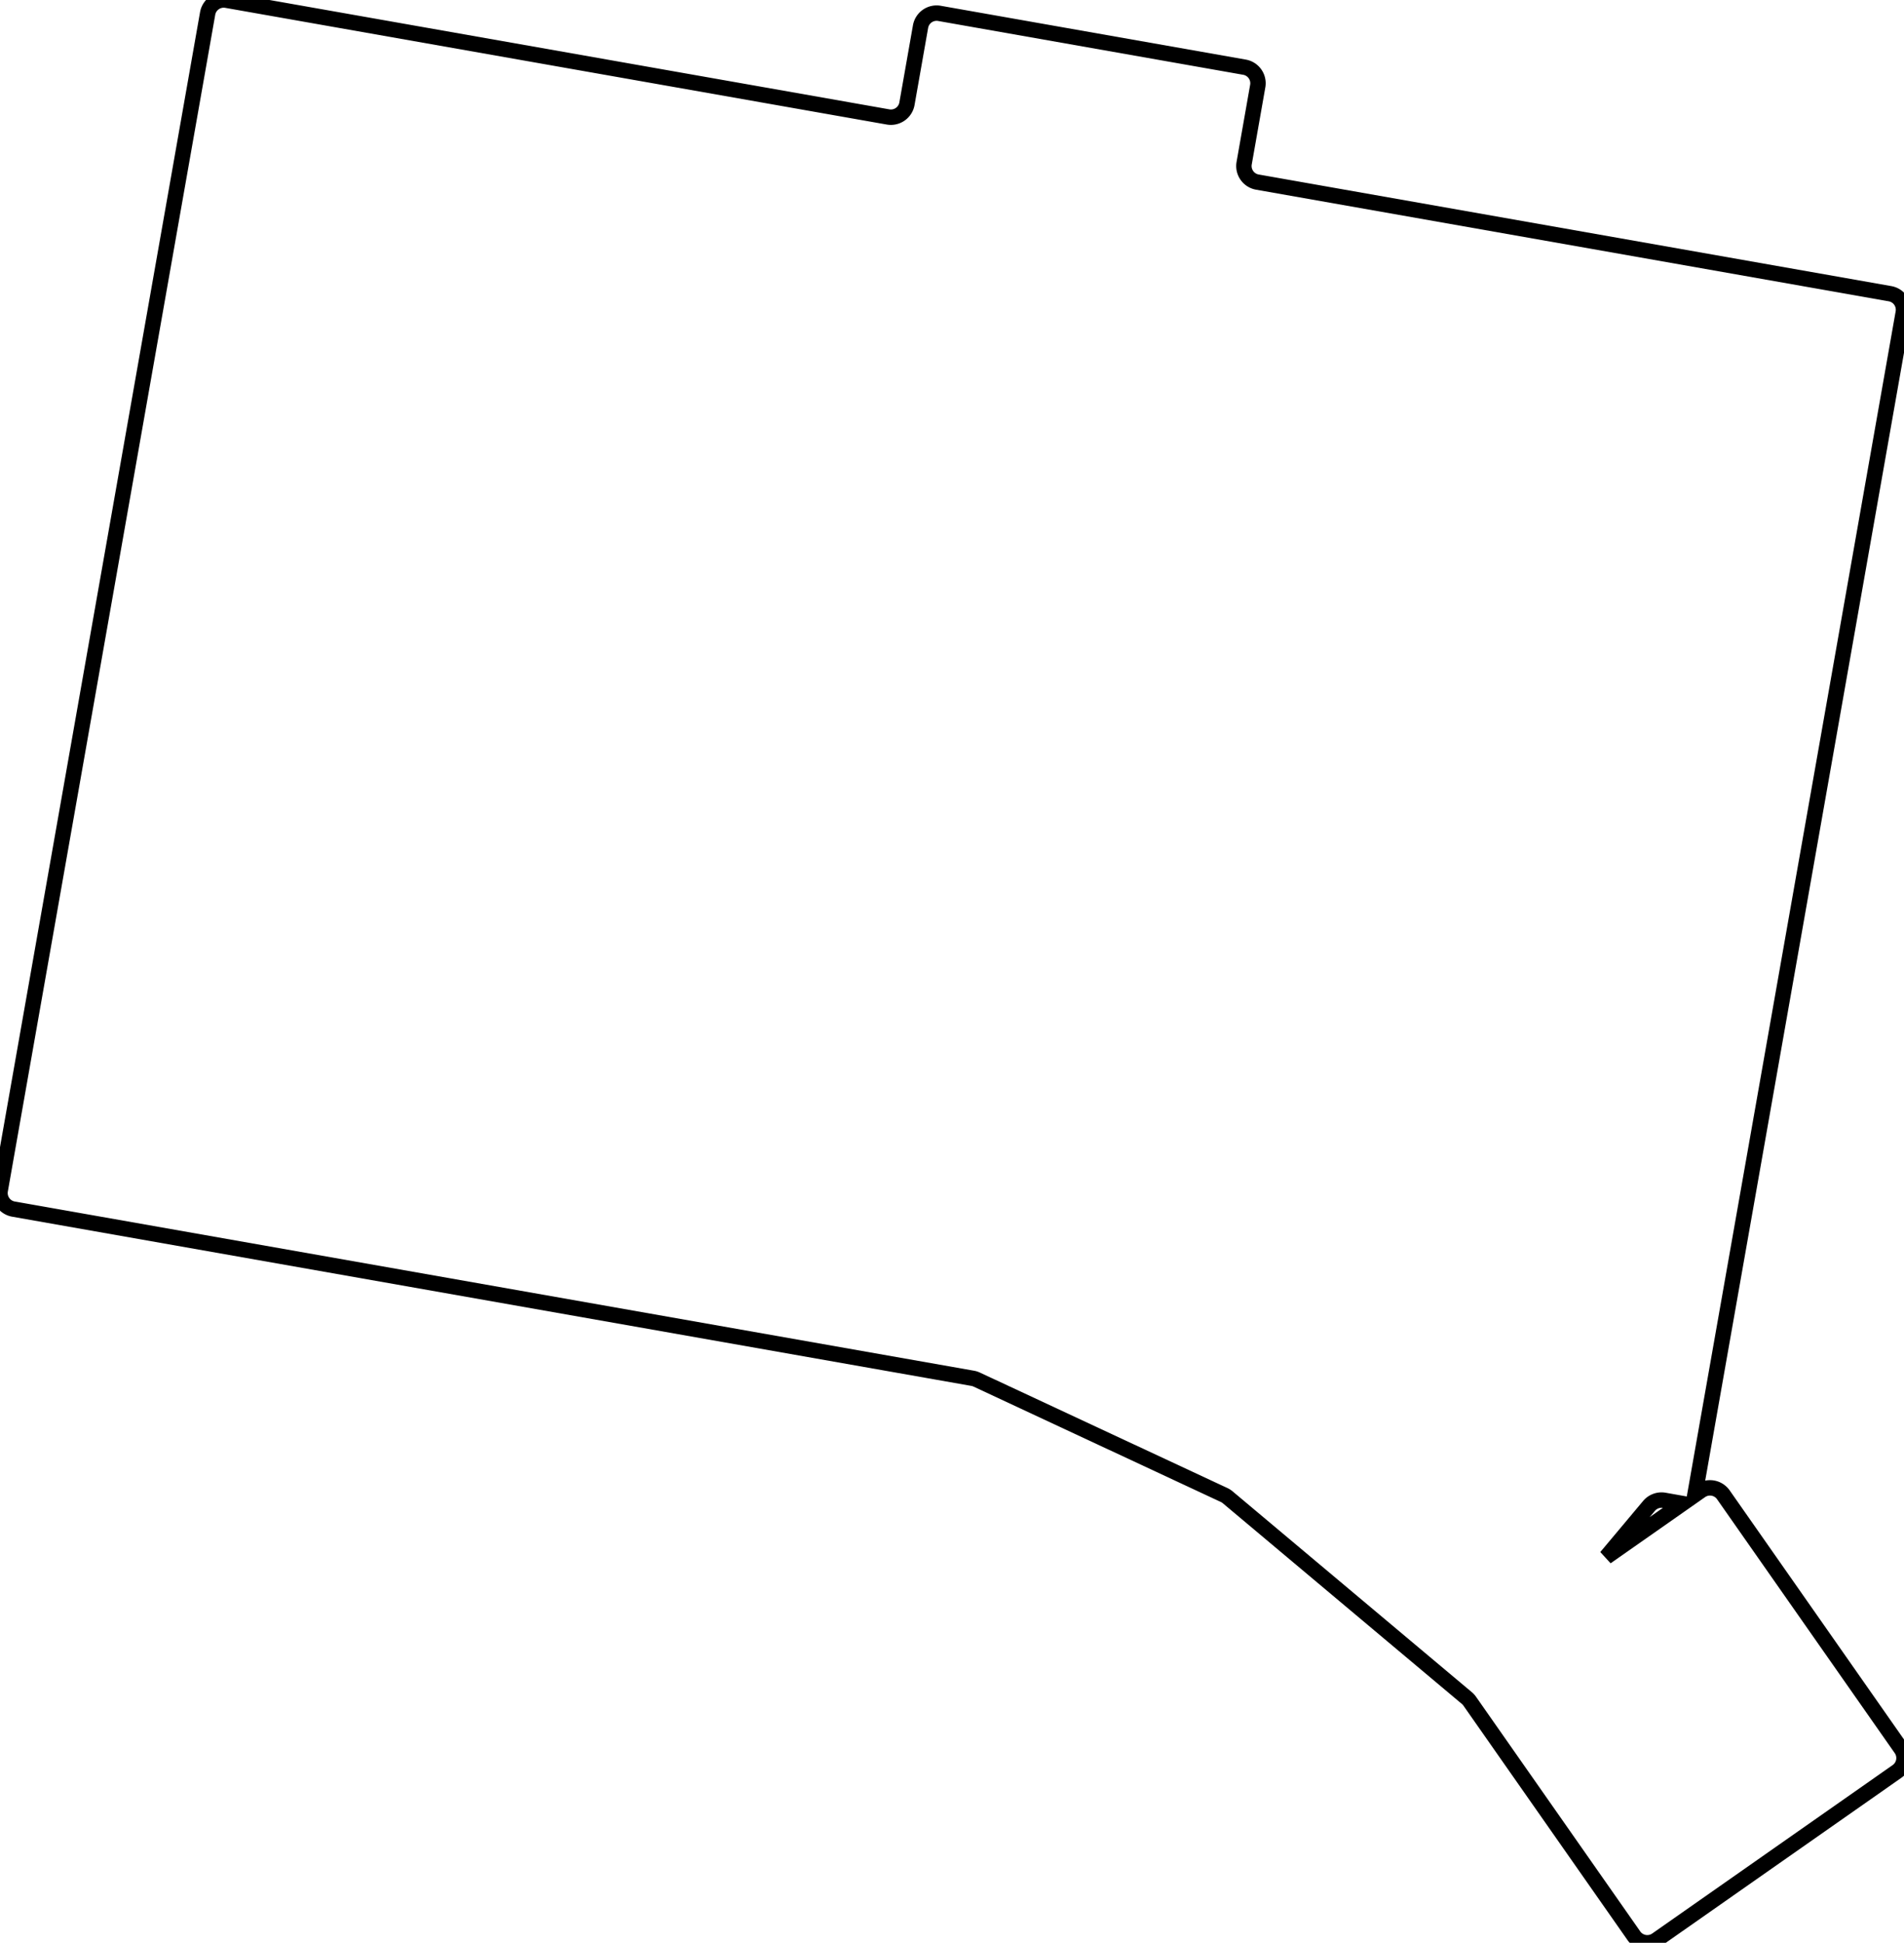 <svg width="116.777mm" height="119.099mm" viewBox="0 0 116.777 119.099" xmlns="http://www.w3.org/2000/svg"><g id="svgGroup" stroke-linecap="round" fill-rule="evenodd" font-size="9pt" stroke="#000" stroke-width="0.25mm" fill="none" style="stroke:#000;stroke-width:0.25mm;fill:none"><path d="M 13.893 0.015 L 54.467 7.169 A 1 1 0 0 0 55.626 6.358 L 56.459 1.631 A 1 1 0 0 1 57.618 0.82 L 76.329 4.119 A 1 1 0 0 1 77.14 5.278 L 76.307 10.005 A 1 1 0 0 0 77.118 11.163 L 115.919 18.005 A 1 1 0 0 1 116.731 19.164 L 103.951 91.64 L 104.305 91.392 A 1 1 0 0 1 105.698 91.637 L 116.596 107.201 A 1 1 0 0 1 116.35 108.594 L 101.605 118.918 A 1 1 0 0 1 100.213 118.673 L 90.14 104.287 A 1 1 0 0 0 89.963 104.095 L 75.3 91.791 A 1 1 0 0 0 75.08 91.65 L 59.903 84.573 A 1 1 0 0 0 59.654 84.495 L 0.826 74.122 A 1 1 0 0 1 0.015 72.964 L 12.735 0.826 A 1 1 0 0 1 13.893 0.015 Z M 103.191 92.172 L 102.079 91.975 A 1 1 0 0 0 101.139 92.317 L 98.512 95.449 L 103.191 92.172 Z" vector-effect="non-scaling-stroke"/></g></svg>